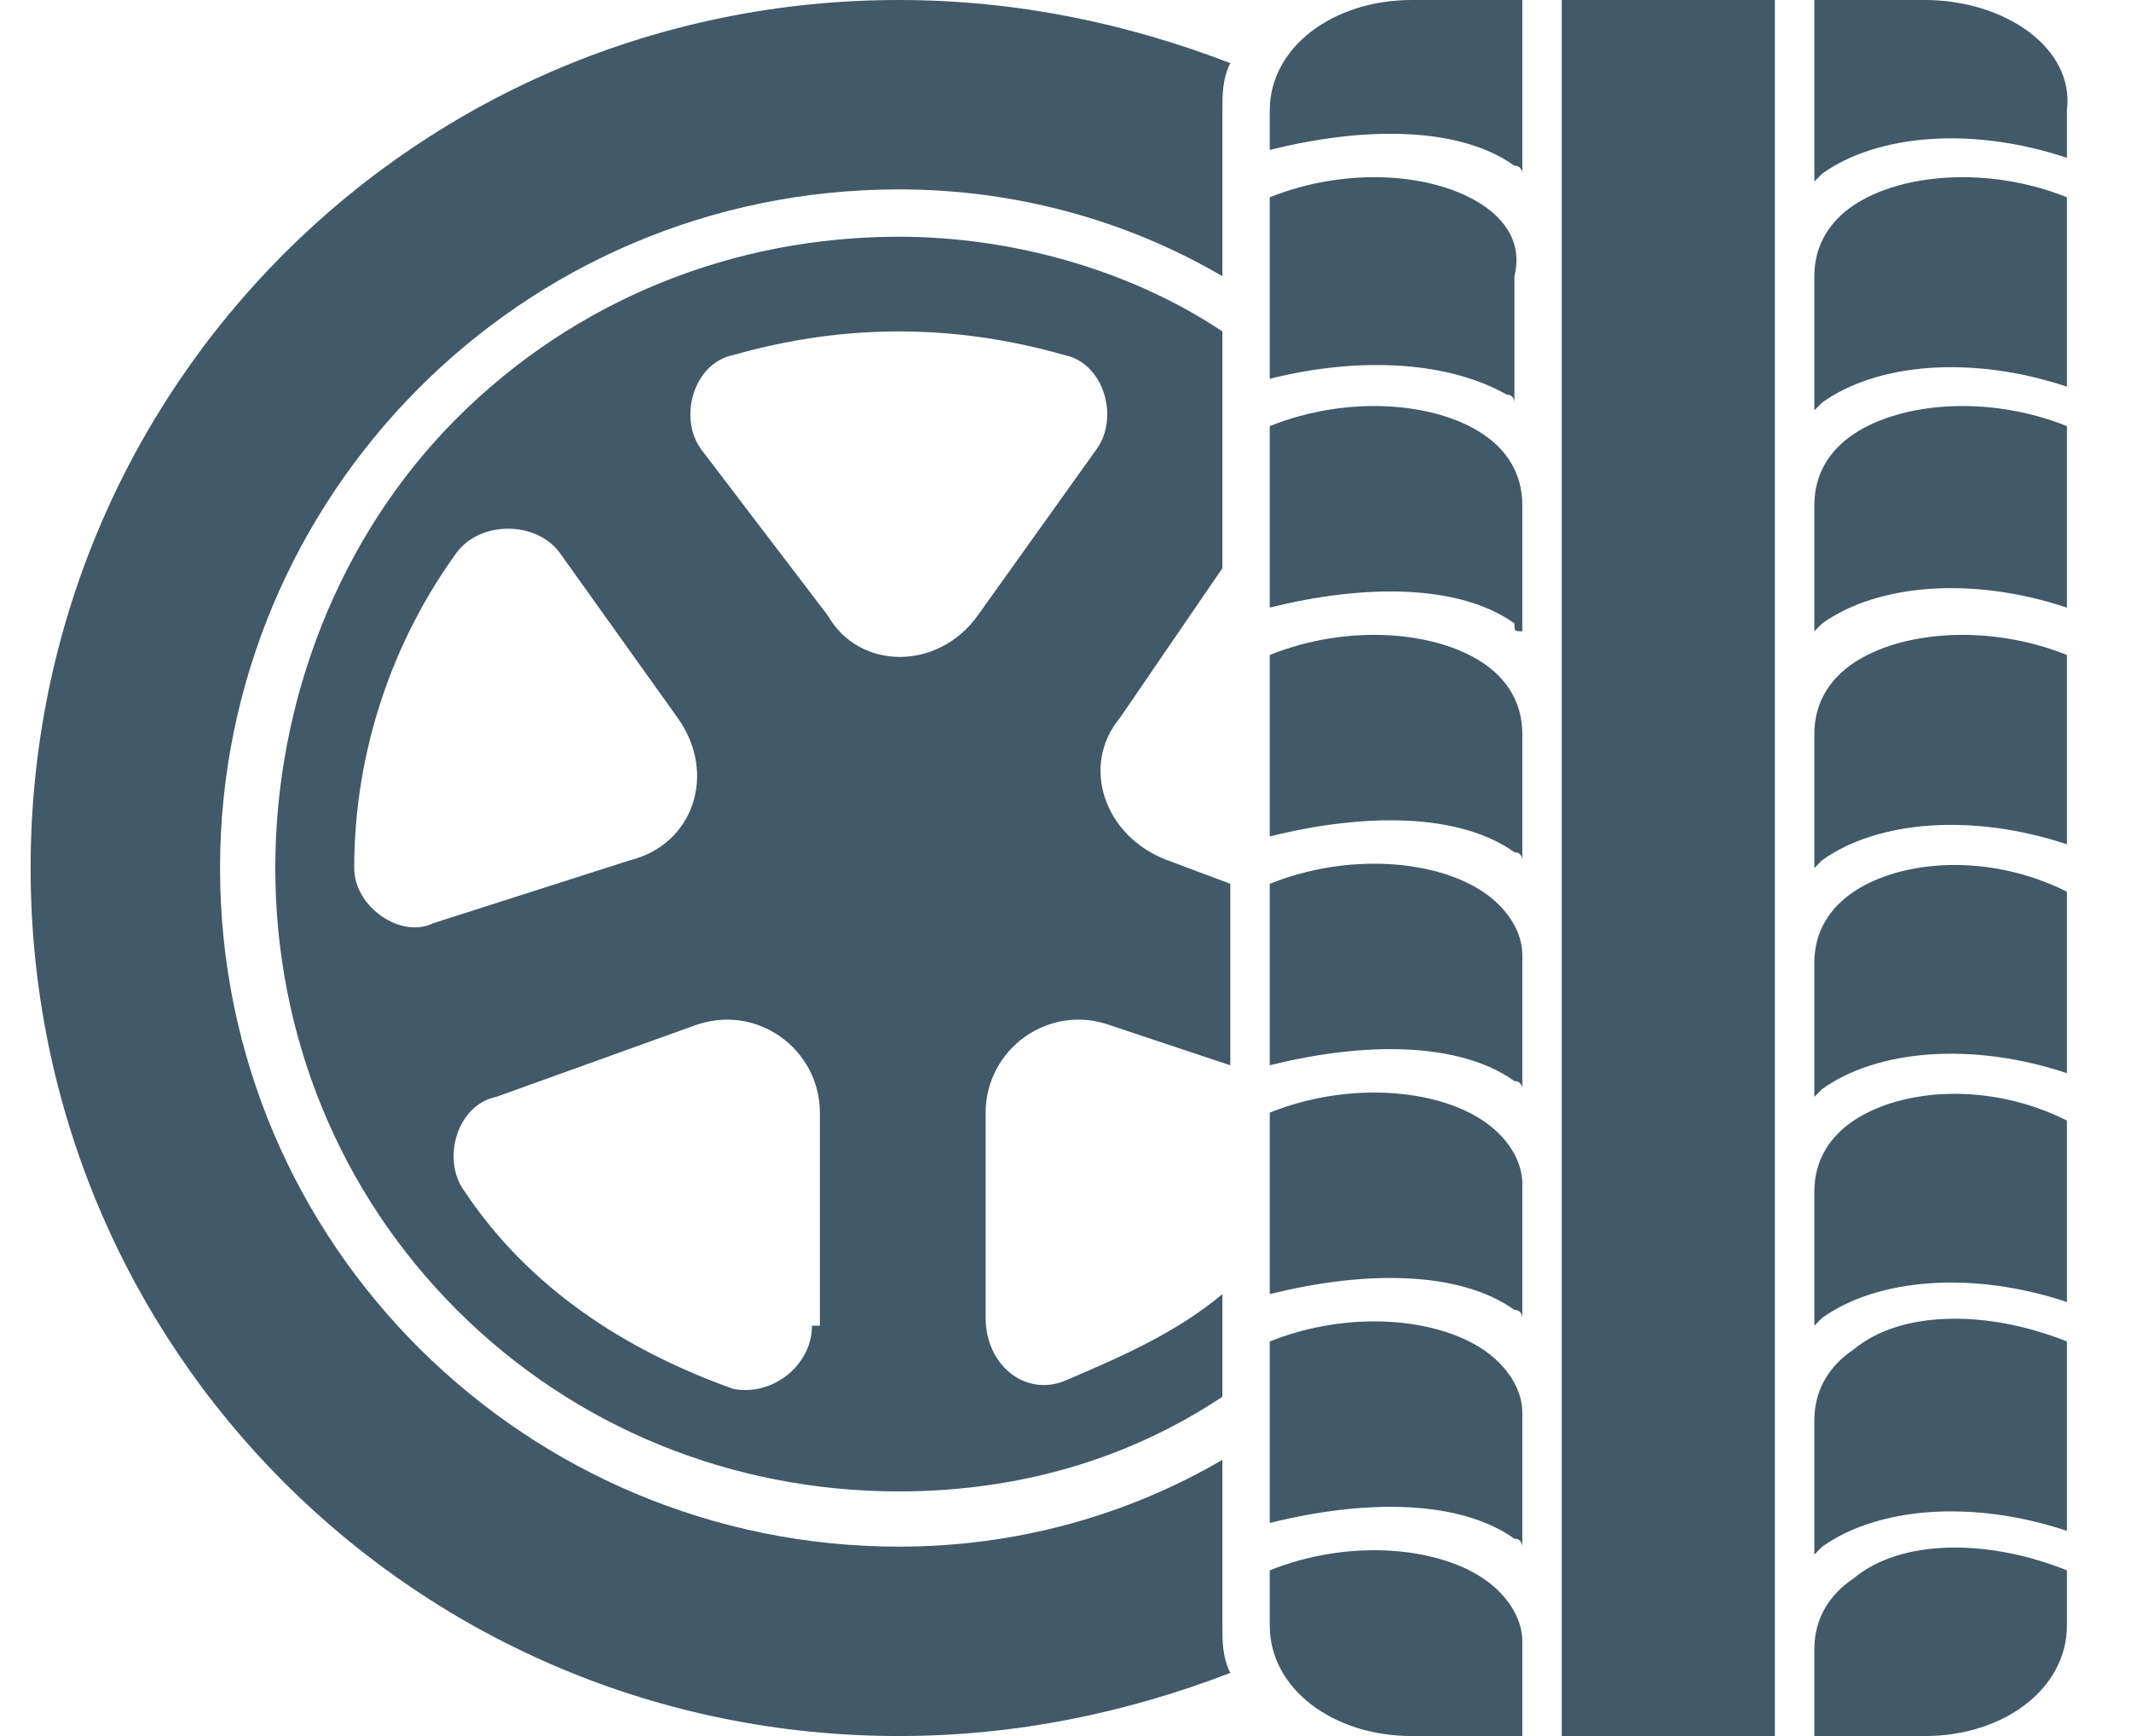 <svg width="27" height="22" viewBox="0 0 27 22" fill="none" xmlns="http://www.w3.org/2000/svg">
<path d="M18.788 14.2C18.188 13.8 17.088 13.7 16.088 14.1V16.4C17.288 16.1 18.488 16.1 19.188 16.6C19.288 16.6 19.288 16.7 19.288 16.7V15C19.288 14.7 19.088 14.4 18.788 14.2Z" fill="#415968"/>
<path d="M18.788 17.1C18.188 16.7 17.088 16.6 16.088 17V19.3C17.288 19 18.488 19 19.188 19.5C19.288 19.5 19.288 19.6 19.288 19.6V17.9C19.288 17.6 19.088 17.3 18.788 17.1Z" fill="#415968"/>
<path d="M18.788 11.3C18.188 10.9 17.088 10.8 16.088 11.2V13.5C17.288 13.2 18.488 13.2 19.188 13.7C19.288 13.7 19.288 13.8 19.288 13.8V12.1C19.288 11.8 19.088 11.5 18.788 11.3Z" fill="#415968"/>
<path d="M18.788 5.5C18.188 5.1 17.088 5 16.088 5.4V7.7C17.288 7.4 18.488 7.4 19.188 7.9C19.188 8 19.188 8 19.288 8V6.4C19.288 6 19.088 5.7 18.788 5.5Z" fill="#415968"/>
<path d="M22.488 0H19.788V22H22.488V0Z" fill="#415968"/>
<path d="M18.788 2.6C18.188 2.2 17.088 2.1 16.088 2.5V4.8C17.288 4.5 18.388 4.6 19.088 5C19.188 5 19.188 5.1 19.188 5.1V3.5C19.288 3.1 19.088 2.8 18.788 2.6Z" fill="#415968"/>
<path d="M18.788 8.4C18.188 8 17.088 7.9 16.088 8.3V10.6C17.288 10.3 18.488 10.3 19.188 10.8C19.288 10.8 19.288 10.9 19.288 10.9V9.3C19.288 8.9 19.088 8.6 18.788 8.4Z" fill="#415968"/>
<path d="M23.488 17.1C23.188 17.3 22.988 17.6 22.988 18V19.7L23.088 19.6C23.788 19.1 24.988 19 26.188 19.4V17C25.188 16.6 24.088 16.6 23.488 17.1Z" fill="#415968"/>
<path d="M23.488 5.5C23.188 5.7 22.988 6 22.988 6.4V8L23.088 7.9C23.788 7.4 24.988 7.3 26.188 7.7V5.4C25.188 5 24.088 5.1 23.488 5.5Z" fill="#415968"/>
<path d="M23.488 14.2C23.188 14.4 22.988 14.7 22.988 15.1V16.8L23.088 16.7C23.788 16.2 24.988 16.1 26.188 16.5V14.2C25.188 13.7 24.088 13.8 23.488 14.2Z" fill="#415968"/>
<path d="M16.088 1.4V1.9C17.288 1.6 18.488 1.6 19.188 2.1C19.288 2.1 19.288 2.2 19.288 2.2V0H17.888C16.888 0 16.088 0.6 16.088 1.4Z" fill="#415968"/>
<path d="M18.788 20C18.188 19.6 17.088 19.5 16.088 19.9V20.6C16.088 21.4 16.888 22 17.888 22H19.288V20.8C19.288 20.5 19.088 20.2 18.788 20Z" fill="#415968"/>
<path d="M23.488 20C23.188 20.2 22.988 20.5 22.988 20.9V22H24.388C25.388 22 26.188 21.4 26.188 20.6V19.9C25.188 19.5 24.088 19.5 23.488 20Z" fill="#415968"/>
<path d="M24.388 0H22.988V2.3L23.088 2.2C23.788 1.7 24.988 1.6 26.188 2V1.4C26.288 0.6 25.388 0 24.388 0Z" fill="#415968"/>
<path d="M23.488 11.3C23.188 11.5 22.988 11.8 22.988 12.2V13.9L23.088 13.8C23.788 13.3 24.988 13.2 26.188 13.6V11.3C25.188 10.8 24.088 10.9 23.488 11.3Z" fill="#415968"/>
<path d="M23.488 8.4C23.188 8.6 22.988 8.9 22.988 9.3V11L23.088 10.9C23.788 10.4 24.988 10.3 26.188 10.7V8.3C25.188 7.9 24.088 8 23.488 8.4Z" fill="#415968"/>
<path d="M23.488 2.6C23.188 2.8 22.988 3.1 22.988 3.5V5.2L23.088 5.1C23.788 4.6 24.988 4.5 26.188 4.9V2.5C25.188 2.1 24.088 2.2 23.488 2.6Z" fill="#415968"/>
<path d="M15.488 1.4C15.488 1.2 15.488 1 15.588 0.8C14.288 0.3 12.888 0 11.388 0C5.288 0 0.388 4.9 0.388 11C0.388 17.1 5.288 22 11.388 22C12.888 22 14.288 21.7 15.588 21.2C15.488 21 15.488 20.8 15.488 20.6V18.5C14.288 19.2 12.888 19.6 11.388 19.6C6.688 19.6 2.788 15.8 2.788 11C2.788 6.3 6.588 2.4 11.388 2.4C12.888 2.4 14.288 2.8 15.488 3.5V1.4Z" fill="#415968"/>
<path d="M15.488 7.2V4.2C14.288 3.4 12.788 3 11.388 3C9.288 3 7.288 3.8 5.788 5.3C4.288 6.8 3.488 8.9 3.488 11C3.488 13.1 4.288 15.1 5.788 16.6C7.288 18.1 9.288 18.9 11.388 18.9C12.888 18.9 14.288 18.5 15.488 17.7V16.4C14.888 16.9 14.188 17.2 13.488 17.5C12.988 17.7 12.488 17.3 12.488 16.7V14.1C12.488 13.3 13.288 12.7 14.088 13L15.588 13.5V11.2L14.788 10.9C13.988 10.6 13.688 9.7 14.188 9.1L15.488 7.2ZM4.488 11C4.488 9.5 4.988 8.1 5.788 7C6.088 6.6 6.788 6.6 7.088 7L8.588 9.1C9.088 9.8 8.788 10.7 7.988 10.9L5.488 11.7C5.088 11.9 4.488 11.5 4.488 11ZM10.288 16.8C10.288 17.3 9.788 17.7 9.288 17.6C7.888 17.1 6.688 16.3 5.888 15.1C5.588 14.7 5.788 14 6.288 13.9L8.788 13C9.588 12.7 10.388 13.3 10.388 14.1V16.8H10.288ZM13.888 5.7L12.388 7.8C11.888 8.5 10.888 8.5 10.488 7.8L8.888 5.7C8.588 5.3 8.788 4.6 9.288 4.5C9.988 4.3 10.688 4.2 11.388 4.2C12.088 4.2 12.788 4.3 13.488 4.5C13.988 4.6 14.188 5.3 13.888 5.7Z" fill="#415968"/>
</svg>
